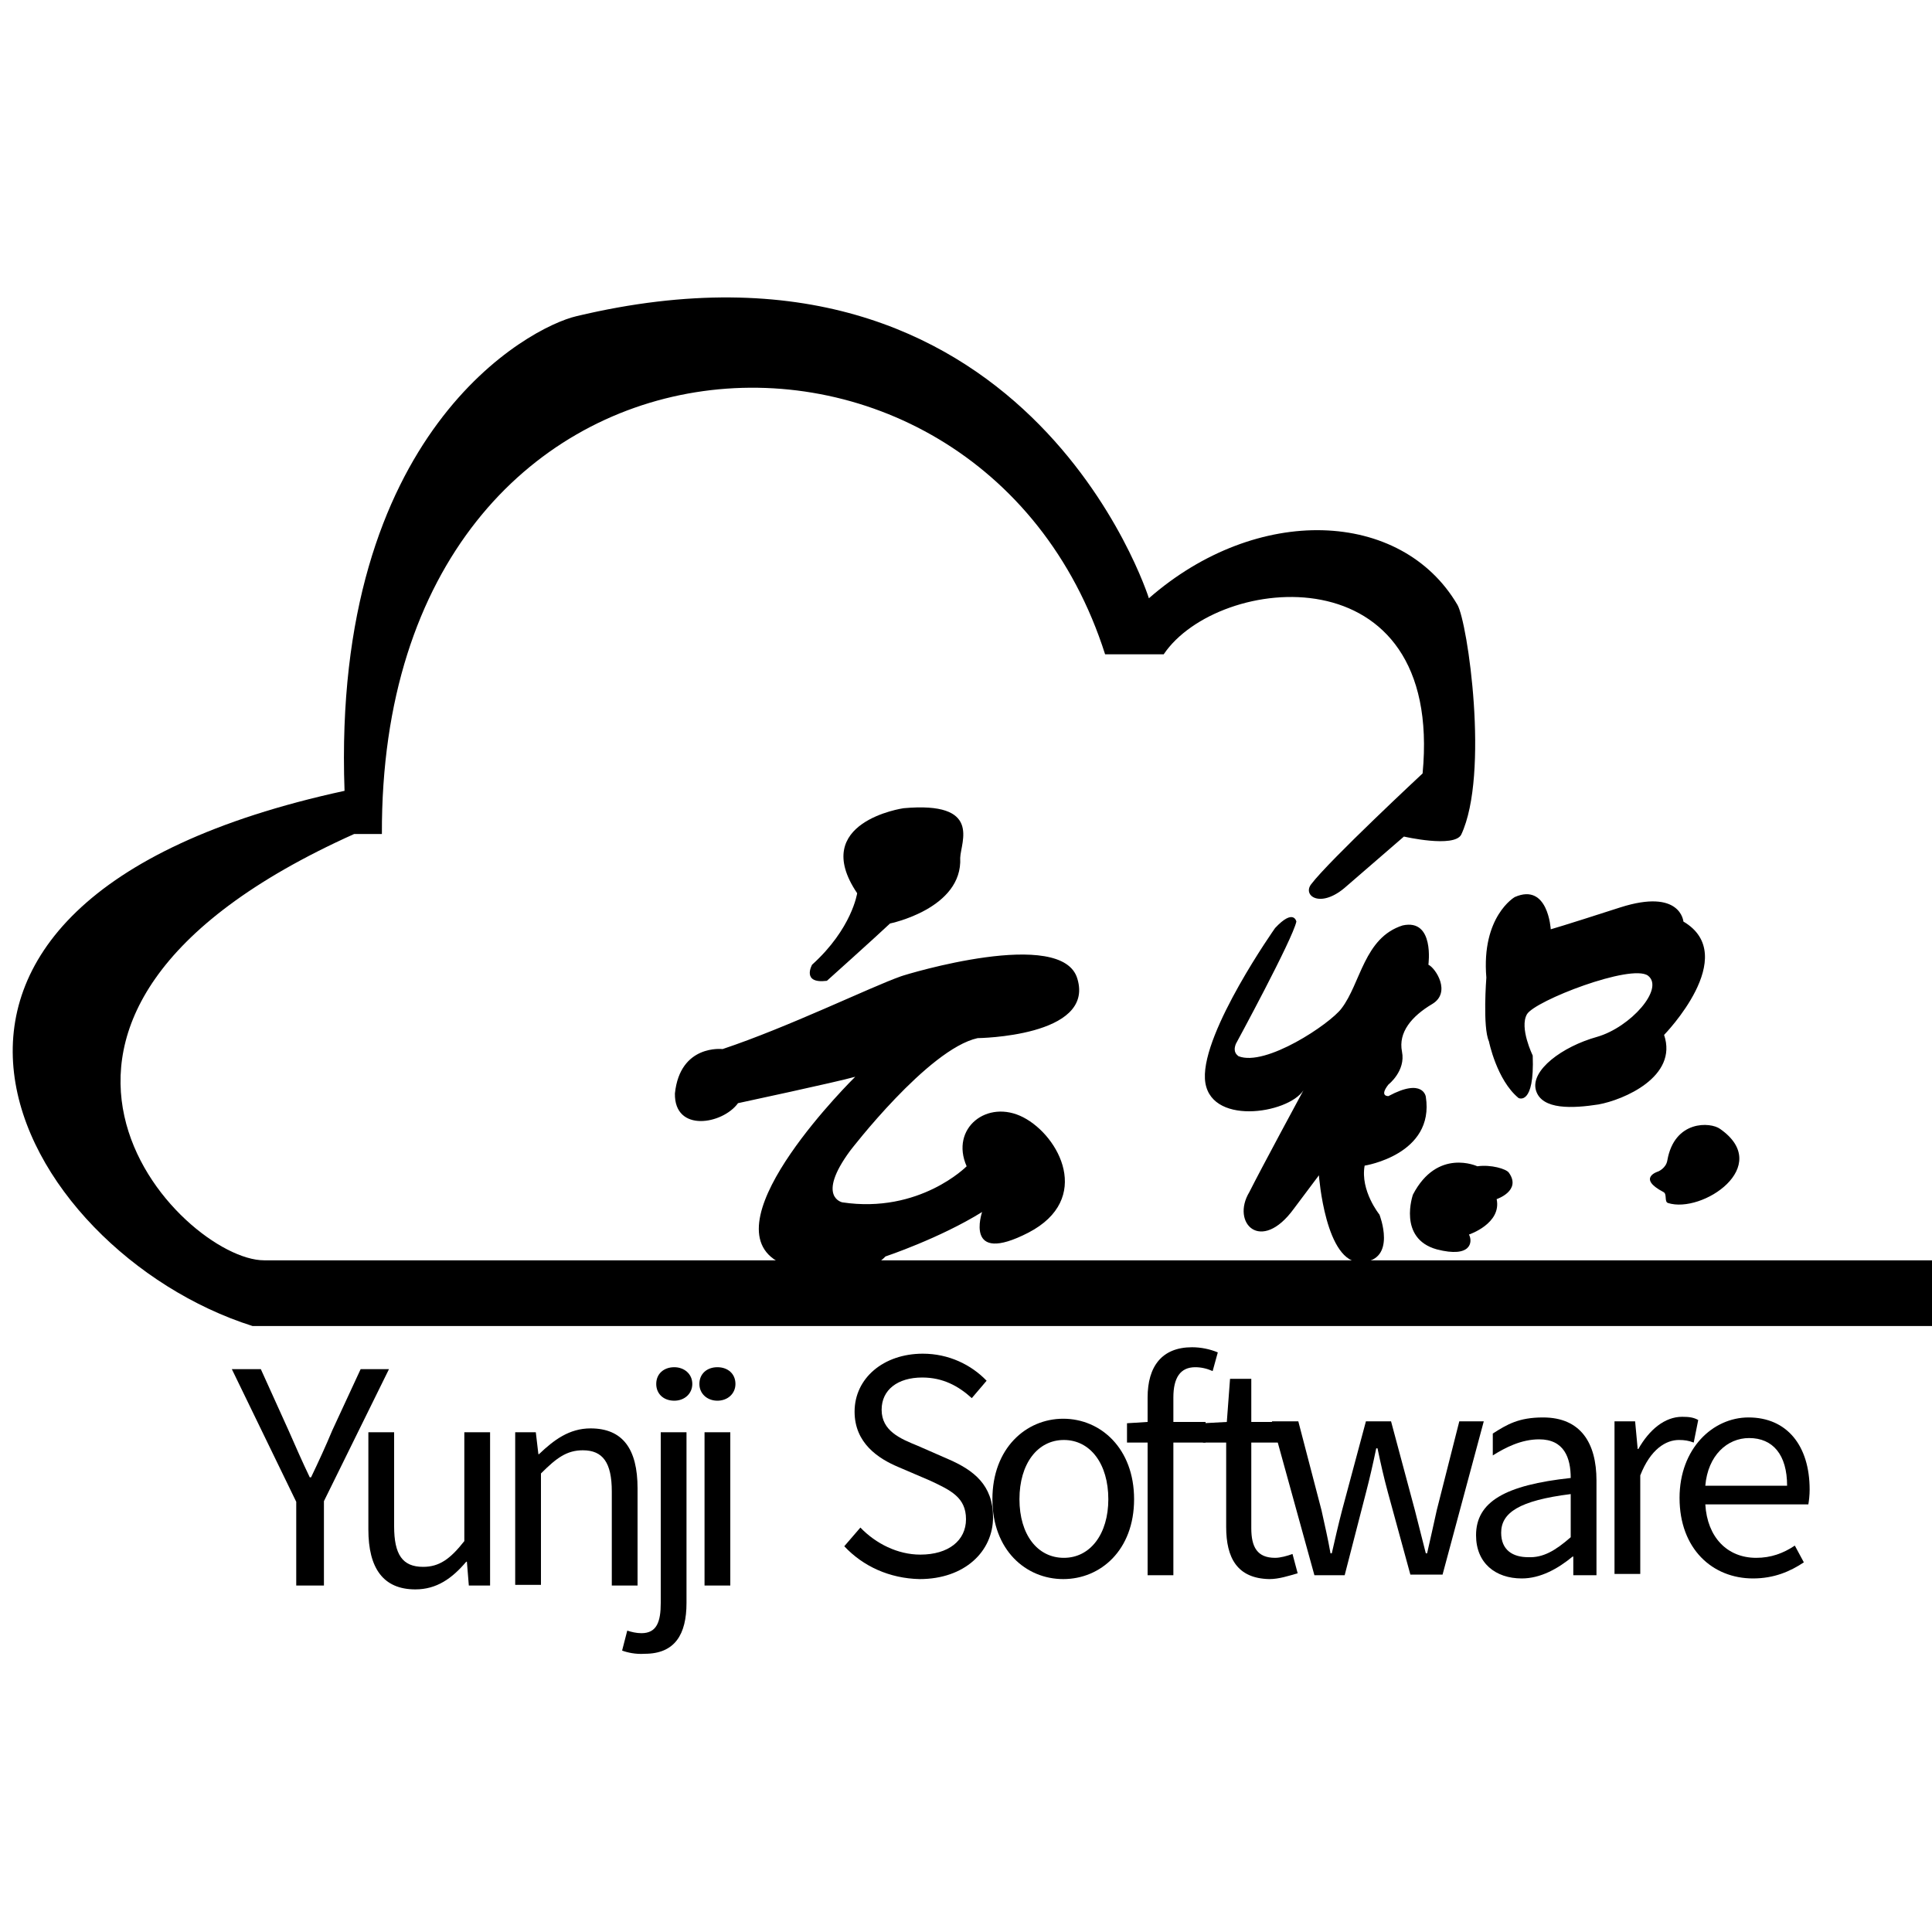 <svg t="1573801024826" class="icon" viewBox="0 0 1024 1024" version="1.1" xmlns="http://www.w3.org/2000/svg" p-id="700" width="64" height="64"><path d="M911.701 598.357c-5.12-3.755-24.235-4.779-27.989 16.725-0.683 4.096-4.779 5.803-4.779 5.803s-11.605 3.413 2.731 10.923c2.048 1.024 0.341 5.12 2.389 5.803 18.091 5.803 55.979-19.456 27.648-39.253zM783.019 618.155s-21.163-9.899-34.133 15.019c0 0-8.192 23.211 12.629 29.013 18.432 4.779 19.115-4.096 17.067-7.851 0 0 17.408-5.803 14.677-18.773 0 0 13.312-4.437 6.485-13.995-1.365-2.048-9.557-4.437-16.725-3.413zM802.816 475.477s-17.749 10.24-15.019 42.667c0 0-2.048 26.283 1.365 33.792 0 0 4.096 20.48 15.701 30.037 0 0 8.533 4.437 7.509-22.528 0 0-7.168-14.677-3.072-21.845 4.096-7.168 55.296-26.965 64.171-20.48 8.875 6.827-9.216 27.307-26.965 32.427-18.432 5.12-35.499 17.749-32.427 28.331 3.072 10.581 19.797 9.557 33.109 7.509 13.312-2.389 42.325-14.677 34.816-36.864 0 0 40.96-41.984 10.24-60.075 0 0-1.365-17.749-33.451-7.509-31.744 10.24-36.864 11.605-36.864 11.605s-1.365-24.917-19.115-17.067zM655.019 553.301s30.037-55.296 32.085-64.853c0 0-1.365-7.168-11.264 3.413 0 0-38.571 54.613-37.205 79.872 1.365 25.259 44.032 18.773 52.224 6.144 0 0-22.528 41.643-28.672 53.931-9.899 16.384 6.144 32.768 23.552 8.875l13.312-17.749s3.413 47.104 22.528 46.08c19.115-1.024 9.557-25.259 9.557-25.259s-10.24-12.629-7.851-25.941c0 0 37.205-5.803 32.427-36.523 0 0-1.365-10.24-19.797-0.341 0 0-5.12 0.341 0-6.144 0 0 9.216-7.168 7.168-17.408s5.12-18.773 16.043-25.259c10.24-6.144 1.707-19.115-2.048-20.821 0 0 3.413-24.576-13.653-20.821-20.48 6.485-22.187 30.72-32.427 44.032-6.144 8.192-40.277 31.061-54.613 25.259-0.683-0.683-3.072-2.048-1.365-6.485zM382.976 556.032s-22.528-2.731-25.259 23.552c-0.341 20.821 25.259 16.384 33.451 5.12 0 0 52.565-11.264 62.123-13.995 0 0-77.483 76.117-41.643 97.621 35.84 21.504 57.685-2.389 57.685-2.389s28.672-9.557 51.2-23.552c0 0-9.899 28.672 24.576 10.923 34.133-17.749 16.384-51.2-2.731-61.099-19.115-9.899-38.912 5.803-30.037 25.941 0 0-24.917 25.259-65.877 19.115 0 0-13.995-2.731 4.096-27.307 0 0 41.301-53.931 67.584-59.733 0 0 62.123-0.683 52.907-31.403-7.851-27.648-90.795-2.389-93.525-1.365-16.384 5.803-59.733 26.965-94.549 38.571z" p-id="701"></path><path d="M774.485 442.368c15.019-32.085 3.413-112.64-2.048-121.856-29.696-50.517-106.155-53.589-163.499-3.413 0 0-64.853-206.507-303.445-149.504-24.917 5.803-129.707 61.099-122.88 251.563-277.163 60.075-173.739 244.053-48.811 283.648H1024v-34.816H139.947c-43.691 0-169.643-128.341 47.787-225.963h14.677C201.387 154.624 518.827 136.875 585.728 346.795h31.061c28.672-42.667 148.48-55.296 137.216 63.147 0 0-49.493 46.08-59.051 58.709-4.779 6.144 5.12 13.312 18.773 1.024l30.379-26.283s26.624 6.144 30.379-1.024z" p-id="702"></path><path d="M478.891 428.373s-50.176 7.168-24.576 45.056c0 0-2.731 18.773-23.893 37.888 0 0-5.803 10.24 7.851 8.533 0 0 26.624-23.893 33.451-30.379 0 0 38.571-7.851 37.205-34.816 0.341-8.533 11.605-30.037-30.037-26.283z" p-id="703"></path><path d="M782.336 813.739c0-17.749 15.36-26.624 50.176-30.379 0-10.581-3.413-20.48-16.725-20.48-9.557 0-18.091 4.437-24.576 8.533v-11.605c7.509-4.779 13.653-8.533 26.624-8.533 19.797 0 28.331 13.312 28.331 33.451v50.176h-12.288v-9.899h-0.341c-7.851 6.485-17.067 11.605-26.965 11.605-13.995 0-24.235-8.192-24.235-22.869z m50.176 1.024V791.893c-27.307 3.413-36.864 9.899-36.864 20.48 0 9.216 6.144 12.971 14.336 12.971 7.851 0.341 14.336-3.413 22.528-10.581zM157.013 795.989l-34.133-70.315h15.36l14.677 32.427c3.755 8.533 7.168 16.384 11.264 24.917h0.683c4.096-8.533 7.851-16.725 11.264-24.917l15.019-32.427h15.019l-34.475 69.973v44.715H157.013v-44.373z" p-id="704"></path><path d="M195.243 810.667v-51.541h13.653V808.96c0 15.019 4.437 21.504 15.36 21.504 8.533 0 14.336-4.096 21.845-13.653v-57.685h13.653v81.237h-11.264l-1.024-12.629h-0.341c-7.509 8.875-15.701 14.677-26.965 14.677-17.067 0-24.917-11.264-24.917-31.744zM272.725 759.125h11.264l1.365 11.605h0.341c7.851-7.509 16.043-13.653 27.307-13.653 17.067 0 24.917 10.923 24.917 31.744v51.541h-13.653v-49.835c0-15.36-4.779-21.845-15.36-21.845-8.533 0-13.995 4.096-22.187 12.288v59.051h-13.653v-80.896z" p-id="705"></path><path d="M329.728 874.837l2.731-10.581c2.048 0.683 4.779 1.365 7.509 1.365 8.192 0 10.24-6.144 10.24-16.043v-90.453h13.653v90.453c0 16.725-6.144 26.965-22.187 26.965-4.779 0.341-9.216-0.683-11.947-1.707z m18.091-141.312c0-5.461 4.096-8.875 9.557-8.875 5.12 0 9.557 3.413 9.557 8.875 0 5.12-4.096 8.875-9.557 8.875-5.803 0-9.557-3.755-9.557-8.875zM370.688 733.525c0-5.461 4.096-8.875 9.557-8.875s9.557 3.413 9.557 8.875c0 5.12-4.096 8.875-9.557 8.875s-9.557-3.755-9.557-8.875z m2.731 25.6h13.653v81.237h-13.653v-81.237zM447.488 819.541l8.533-9.899c8.192 8.533 19.797 14.336 31.744 14.336 15.019 0 24.235-7.509 24.235-18.773 0-11.605-8.192-15.36-19.115-20.48l-16.725-7.168c-10.581-4.437-23.211-12.629-23.211-29.355 0-17.749 15.36-30.72 36.181-30.72 13.653 0 25.6 5.803 33.792 14.336l-7.851 9.216c-7.168-6.485-15.36-10.923-26.283-10.923-12.971 0-21.504 6.485-21.504 17.067 0 11.264 9.899 15.36 19.115 19.115l16.384 7.168c13.312 5.803 23.552 13.653 23.552 30.72 0 18.091-15.019 32.768-38.912 32.768-16.043-0.341-30.037-6.827-39.936-17.408z" p-id="706"></path><path d="M525.995 794.624c0-26.965 17.749-42.667 37.547-42.667s37.547 15.701 37.547 42.667-17.749 42.325-37.547 42.325-37.547-15.36-37.547-42.325z m61.44 0c0-18.773-9.557-31.403-23.552-31.403-13.995 0-23.552 12.629-23.552 31.403 0 18.773 9.557 31.061 23.552 31.061 13.995 0 23.552-12.629 23.552-31.061z" p-id="707"></path><path d="M642.731 726.699c-3.072-1.365-6.144-2.048-9.216-2.048-7.851 0-11.605 5.461-11.605 16.043v12.971h17.067v10.923h-17.067v70.315h-13.653V764.587H597.333v-10.24l10.923-0.683V740.693c0-16.384 7.509-26.624 23.552-26.624 4.779 0 9.557 1.024 13.653 2.731l-2.731 9.899z" p-id="708"></path><path d="M649.899 809.301V764.587h-12.288v-10.24l12.629-0.683 1.707-22.869h11.264v22.869h21.845v10.923h-21.845v45.397c0 9.899 3.072 15.701 12.629 15.701 2.731 0 6.485-1.024 9.216-2.048l2.731 10.24c-4.779 1.365-9.899 3.072-15.019 3.072-17.067-0.341-22.869-11.264-22.869-27.648z" p-id="709"></path><path d="M674.133 753.323h13.995l12.288 47.104c1.707 7.851 3.413 15.019 4.779 22.869h0.683c1.707-7.509 3.413-15.019 5.461-22.869l12.629-47.104h13.312l12.629 47.104c2.048 7.851 3.755 15.019 5.803 22.869h0.683c1.707-7.509 3.413-15.019 5.12-22.869l11.947-47.104h12.971l-21.845 81.237h-17.067l-11.947-43.691c-2.048-7.509-3.755-15.019-5.461-23.211h-0.683c-1.707 8.192-3.413 15.701-5.461 23.552l-11.264 43.691h-16.043l-22.528-81.579zM855.381 753.323h11.264l1.365 14.677h0.341c5.803-10.24 13.995-17.067 23.211-17.067 3.755 0 6.144 0.341 8.533 1.707l-2.389 11.947c-2.731-1.024-4.779-1.365-7.851-1.365-6.827 0-15.019 4.779-20.48 18.773v52.224h-13.653v-80.896z" p-id="710"></path><path d="M890.197 793.941c0-26.283 17.749-42.667 36.523-42.667 20.48 0 32.427 15.019 32.427 38.229 0 3.072-0.341 5.803-0.683 7.851h-54.613c1.024 17.408 11.605 28.331 26.965 28.331 7.851 0 14.336-2.389 20.48-6.485l4.779 8.875c-7.168 4.779-15.701 8.533-26.965 8.533-21.504 0-38.912-15.701-38.912-42.667z m57.003-6.485c0-16.384-7.509-25.259-20.139-25.259-11.605 0-21.845 9.216-23.211 25.259h43.349z" p-id="711"></path></svg>
